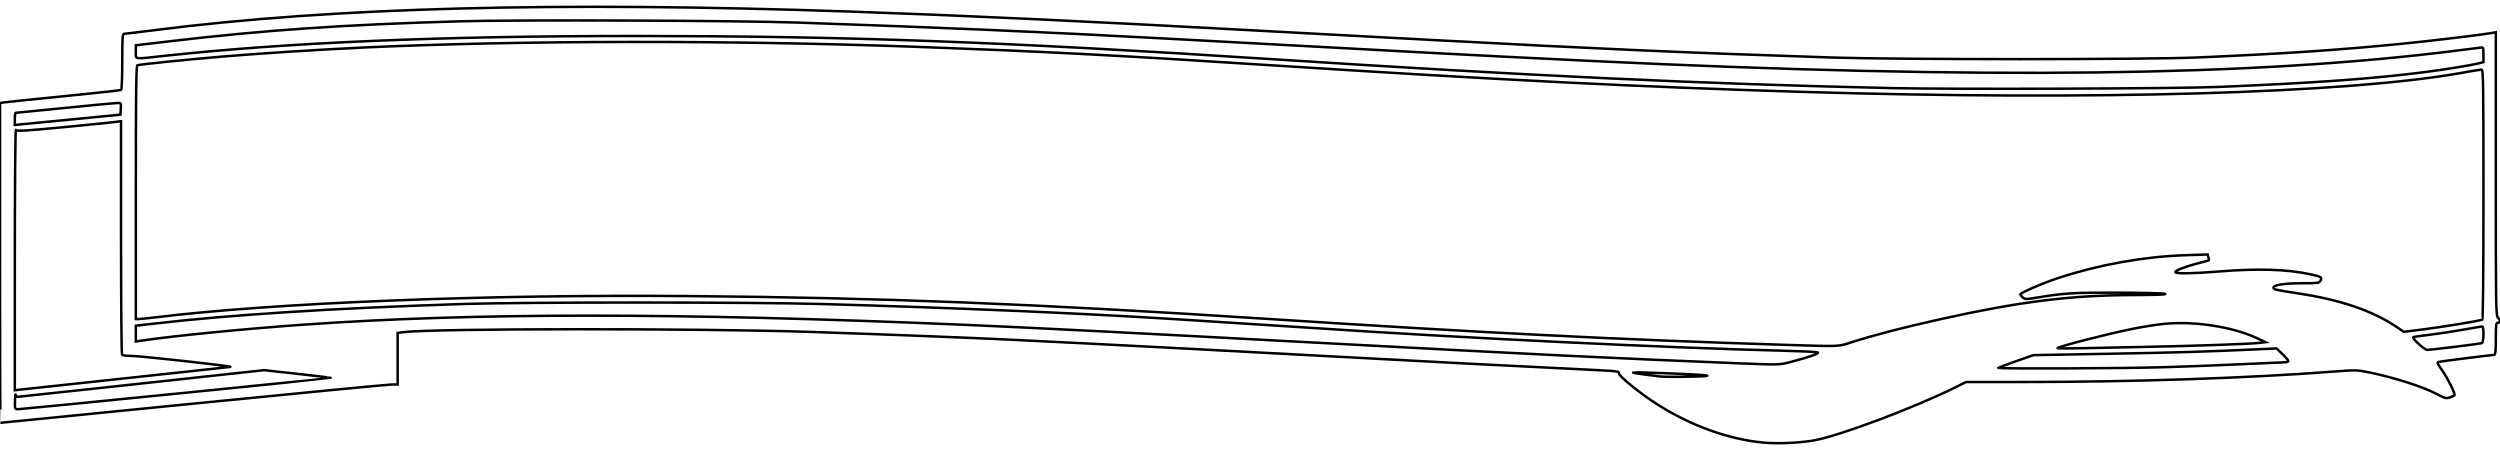 <?xml version="1.0" encoding="utf-8" ?>
<svg baseProfile="full" height="36px" version="1.1" viewBox="-2.7755575615628914e-17,0.031,388.683,67.844" width="200px" xmlns="http://www.w3.org/2000/svg" xmlns:ev="http://www.w3.org/2001/xml-events" xmlns:xlink="http://www.w3.org/1999/xlink">
  <defs/>
  <path d="M 274.044,67.771 C 268.721,67.257 262.993,65.195 257.778,61.916 C 255.211,60.302 251.712,57.487 251.712,57.036 C 251.712,56.722 251.454,56.674 249.168,56.561 C 234.117,55.821 223.729,55.282 202.656,54.146 C 189.034,53.412 174.346,52.639 170.016,52.427 C 165.686,52.216 161.28,51.996 160.224,51.938 C 154.732,51.637 138.099,50.972 126.144,50.577 C 108.68,49.999 66.954,50.027 62.64,50.62 L 61.824,50.732 L 61.824,54.742 L 61.824,58.752 L 60.879,58.752 C 60.36,58.752 46.484,60.091 30.045,61.728 C 13.605,63.365 0.12,64.704 0.077,64.704 C 0.035,64.704 0.0,53.519 0.0,39.849 L 0.0,14.993 L 0.624,14.891 C 0.967,14.834 5.161,14.402 9.943,13.929 C 14.726,13.456 18.722,13.018 18.823,12.955 C 18.933,12.888 19.008,11.082 19.008,8.533 C 19.008,4.813 19.048,4.224 19.299,4.224 C 19.459,4.224 21.597,3.968 24.051,3.655 C 51.731,0.122 86.515,-0.804 132.288,0.772 C 149.025,1.348 169.842,2.319 194.016,3.651 C 197.456,3.841 208.893,4.455 222.432,5.178 C 248.372,6.564 262.813,7.197 284.832,7.915 C 295.057,8.249 333.703,8.246 341.472,7.912 C 355.529,7.307 364.239,6.713 374.576,5.655 C 378.999,5.202 386.037,4.351 387.408,4.102 L 388.032,3.989 L 388.032,26.003 C 388.032,47.622 388.039,48.023 388.409,48.421 C 388.809,48.85 388.767,49.152 388.309,49.152 C 388.082,49.152 388.032,49.603 388.032,51.648 C 388.032,53.518 387.972,54.143 387.792,54.142 C 387.492,54.139 379.836,55.104 379.251,55.218 C 378.84,55.298 378.859,55.354 379.713,56.595 C 380.681,58.001 381.789,60.259 381.602,60.446 C 381.538,60.51 381.209,60.655 380.871,60.768 C 380.323,60.95 380.109,60.895 378.912,60.261 C 376.691,59.085 372.284,57.675 368.234,56.846 C 366.478,56.486 366.216,56.481 362.858,56.739 C 349.577,57.762 331.72,58.36 314.347,58.365 L 305.654,58.368 L 304.363,59.017 C 297.814,62.307 285.749,66.84 281.856,67.473 C 279.476,67.861 276.25,67.984 274.044,67.771 L 274.044,67.771" fill="none" stroke="#000000" stroke-width="0.389"/>
  <path d="M 27.309,60.187 C 40.524,58.865 51.363,57.757 51.395,57.725 C 51.427,57.693 49.113,57.41 46.253,57.095 L 41.053,56.523 L 22.015,58.593 C 11.543,59.731 2.874,60.664 2.75,60.667 C 2.626,60.67 2.485,60.521 2.436,60.336 C 2.388,60.151 2.339,60.583 2.326,61.296 C 2.305,62.562 2.315,62.592 2.793,62.592 C 3.061,62.592 14.094,61.51 27.309,60.187" fill="none" stroke="#000000" stroke-width="0.389"/>
  <path d="M 19.392,57.79 C 28.21,56.842 35.597,56.044 35.808,56.017 C 36.47,55.932 21.468,54.272 20.262,54.296 C 19.552,54.311 19.061,54.232 18.969,54.088 C 18.888,53.96 18.821,45.746 18.819,35.834 L 18.816,17.812 L 18.0,17.926 C 17.551,17.989 13.912,18.355 9.914,18.74 C 3.826,19.325 2.616,19.396 2.477,19.175 C 2.382,19.025 2.309,27.671 2.307,39.279 L 2.304,59.645 L 2.832,59.579 C 3.122,59.543 10.574,58.738 19.392,57.79 L 19.392,57.79" fill="none" stroke="#000000" stroke-width="0.389"/>
  <path d="M 265.248,57.433 C 266.042,57.346 264.474,57.226 260.2,57.046 C 256.79,56.902 253.956,56.828 253.903,56.881 C 253.849,56.935 254.695,57.082 255.783,57.21 C 256.87,57.337 257.89,57.467 258.048,57.498 C 258.598,57.608 264.103,57.558 265.248,57.433 L 265.248,57.433" fill="none" stroke="#000000" stroke-width="0.389"/>
  <path d="M 336.48,56.061 C 340.07,55.954 345.63,55.738 348.834,55.581 C 352.038,55.424 354.911,55.296 355.218,55.296 C 355.525,55.296 355.776,55.208 355.776,55.101 C 355.776,54.993 355.366,54.509 354.864,54.025 L 353.952,53.144 L 351.264,53.267 C 342.722,53.658 338.979,53.772 328.128,53.968 L 316.128,54.186 L 313.455,55.126 C 311.985,55.643 310.739,56.109 310.687,56.161 C 310.514,56.334 329.833,56.258 336.48,56.061 L 336.48,56.061" fill="none" stroke="#000000" stroke-width="0.389"/>
  <path d="M 278.592,55.195 C 281.499,54.423 282.905,53.92 282.604,53.761 C 282.456,53.683 279.96,53.562 277.056,53.492 C 259.763,53.078 227.126,51.505 204.96,50.017 C 201.304,49.772 193.996,49.304 182.496,48.579 C 168.046,47.668 147.569,46.791 127.776,46.237 C 116.891,45.932 81.308,45.931 72,46.235 C 51.631,46.902 36.229,47.878 24.01,49.278 L 21.12,49.61 L 21.12,50.838 L 21.12,52.066 L 21.84,51.955 C 26.543,51.231 38.005,50.096 47.136,49.451 C 73.611,47.58 105.266,47.578 149.376,49.445 C 159.537,49.876 176.337,50.727 204.096,52.22 C 239.02,54.098 251.025,54.685 270.528,55.464 C 276.73,55.712 276.63,55.716 278.592,55.195 L 278.592,55.195" fill="none" stroke="#000000" stroke-width="0.389"/>
  <path d="M 381.69,52.89 C 383.858,52.622 385.74,52.366 385.872,52.32 C 386.17,52.216 386.211,49.728 385.914,49.728 C 385.805,49.728 384.574,49.937 383.178,50.192 C 381.782,50.448 379.474,50.801 378.048,50.978 C 376.622,51.154 375.351,51.33 375.222,51.369 C 374.884,51.471 376.918,53.367 377.37,53.372 C 377.578,53.374 379.522,53.157 381.69,52.89 L 381.69,52.89" fill="none" stroke="#000000" stroke-width="0.389"/>
  <path d="M 333.888,52.895 C 340.64,52.772 349.751,52.453 351.168,52.29 L 352.224,52.169 L 350.88,51.539 C 347.112,49.773 341.113,48.854 336.439,49.327 C 335.255,49.447 333.052,49.796 331.543,50.102 C 327.515,50.919 320.192,52.8 319.899,53.093 C 319.836,53.156 321.727,53.16 324.1,53.101 C 326.474,53.043 330.878,52.95 333.888,52.895 L 333.888,52.895" fill="none" stroke="#000000" stroke-width="0.389"/>
  <path d="M 287.744,52.223 C 291.361,51.065 295.909,49.883 301.728,48.589 C 314.043,45.852 321.926,44.867 331.719,44.845 C 335.181,44.837 336.947,44.77 336.615,44.66 C 336.329,44.566 333.029,44.479 329.28,44.468 C 322.459,44.448 320.83,44.548 316.646,45.247 C 314.967,45.527 314.837,45.525 314.486,45.207 C 314.28,45.021 314.112,44.808 314.112,44.734 C 314.112,44.502 317.508,43.03 319.85,42.247 C 326.092,40.161 333.302,38.858 339.762,38.649 L 343.237,38.537 L 343.355,38.988 C 343.42,39.236 343.455,39.45 343.432,39.463 C 343.41,39.476 342.614,39.685 341.664,39.927 C 339.622,40.447 338.075,41.065 338.222,41.303 C 338.374,41.548 340.968,41.502 344.928,41.183 C 350.963,40.696 355.503,40.827 359.066,41.589 C 360.921,41.985 361.065,42.07 360.781,42.6 C 360.575,42.985 360.417,43.008 357.987,43.008 C 355.2,43.008 353.472,43.265 353.472,43.681 C 353.472,43.982 353.701,44.037 357.12,44.553 C 363.776,45.556 368.787,47.244 372.498,49.732 L 373.728,50.557 L 376.416,50.226 C 379.477,49.849 385.653,48.837 385.929,48.667 C 386.043,48.596 386.112,41.282 386.112,29.173 C 386.112,12.033 386.078,9.792 385.823,9.792 C 385.663,9.792 384.346,10.007 382.895,10.269 C 365.065,13.493 325.552,14.636 279.936,13.248 C 254.553,12.476 232.845,11.387 197.664,9.121 C 173.015,7.533 162.096,6.967 142.176,6.241 C 113.782,5.206 80.787,5.246 56.832,6.344 C 49.996,6.657 40.518,7.264 34.416,7.78 C 28.687,8.265 21.792,8.973 21.36,9.121 C 21.17,9.187 21.12,13.313 21.12,28.89 L 21.12,48.576 L 21.558,48.576 C 21.798,48.576 23.03,48.45 24.294,48.296 C 42.832,46.038 75.527,44.734 106.944,45.001 C 137.141,45.257 160.385,46.175 197.472,48.576 C 230.572,50.72 252.061,51.794 277.824,52.594 C 286.134,52.852 285.736,52.867 287.744,52.223 L 287.744,52.223" fill="none" stroke="#000000" stroke-width="0.389"/>
  <path d="M 11.52,17.498 L 18.72,16.8 L 18.779,15.888 C 18.835,15.003 18.821,14.976 18.299,14.977 C 18.002,14.978 14.347,15.323 10.176,15.744 C 6.005,16.165 2.527,16.51 2.448,16.511 C 2.369,16.512 2.304,16.938 2.304,17.458 L 2.304,18.404 L 3.312,18.3 C 3.866,18.243 7.56,17.882 11.52,17.498" fill="none" stroke="#000000" stroke-width="0.389"/>
  <path d="M 344.736,12.495 C 359.698,11.884 369.137,11.205 377.088,10.167 C 380.452,9.729 384.318,9.099 385.392,8.815 L 386.112,8.625 L 386.112,7.481 C 386.112,6.851 386.061,6.336 386,6.336 C 385.938,6.336 384.231,6.548 382.208,6.806 C 350.588,10.849 308.192,11.364 247.296,8.443 C 238.117,8.003 227.521,7.468 222.624,7.198 C 219.773,7.04 210.182,6.523 201.312,6.047 C 192.442,5.572 182.808,5.054 179.904,4.897 C 162.212,3.939 146.515,3.26 124.032,2.481 C 114.743,2.159 80.375,2.031 71.52,2.285 C 53.341,2.806 41.136,3.648 26.256,5.405 L 21.12,6.012 L 21.12,7.038 C 21.12,8.257 20.684,8.189 25.265,7.688 C 44.491,5.583 68.426,4.566 98.688,4.567 C 131.243,4.568 155.721,5.458 197.664,8.165 C 238.119,10.776 264.504,12.008 294.144,12.67 C 303.365,12.876 338.376,12.755 344.736,12.495 L 344.736,12.495" fill="none" stroke="#000000" stroke-width="0.389"/>
</svg>
